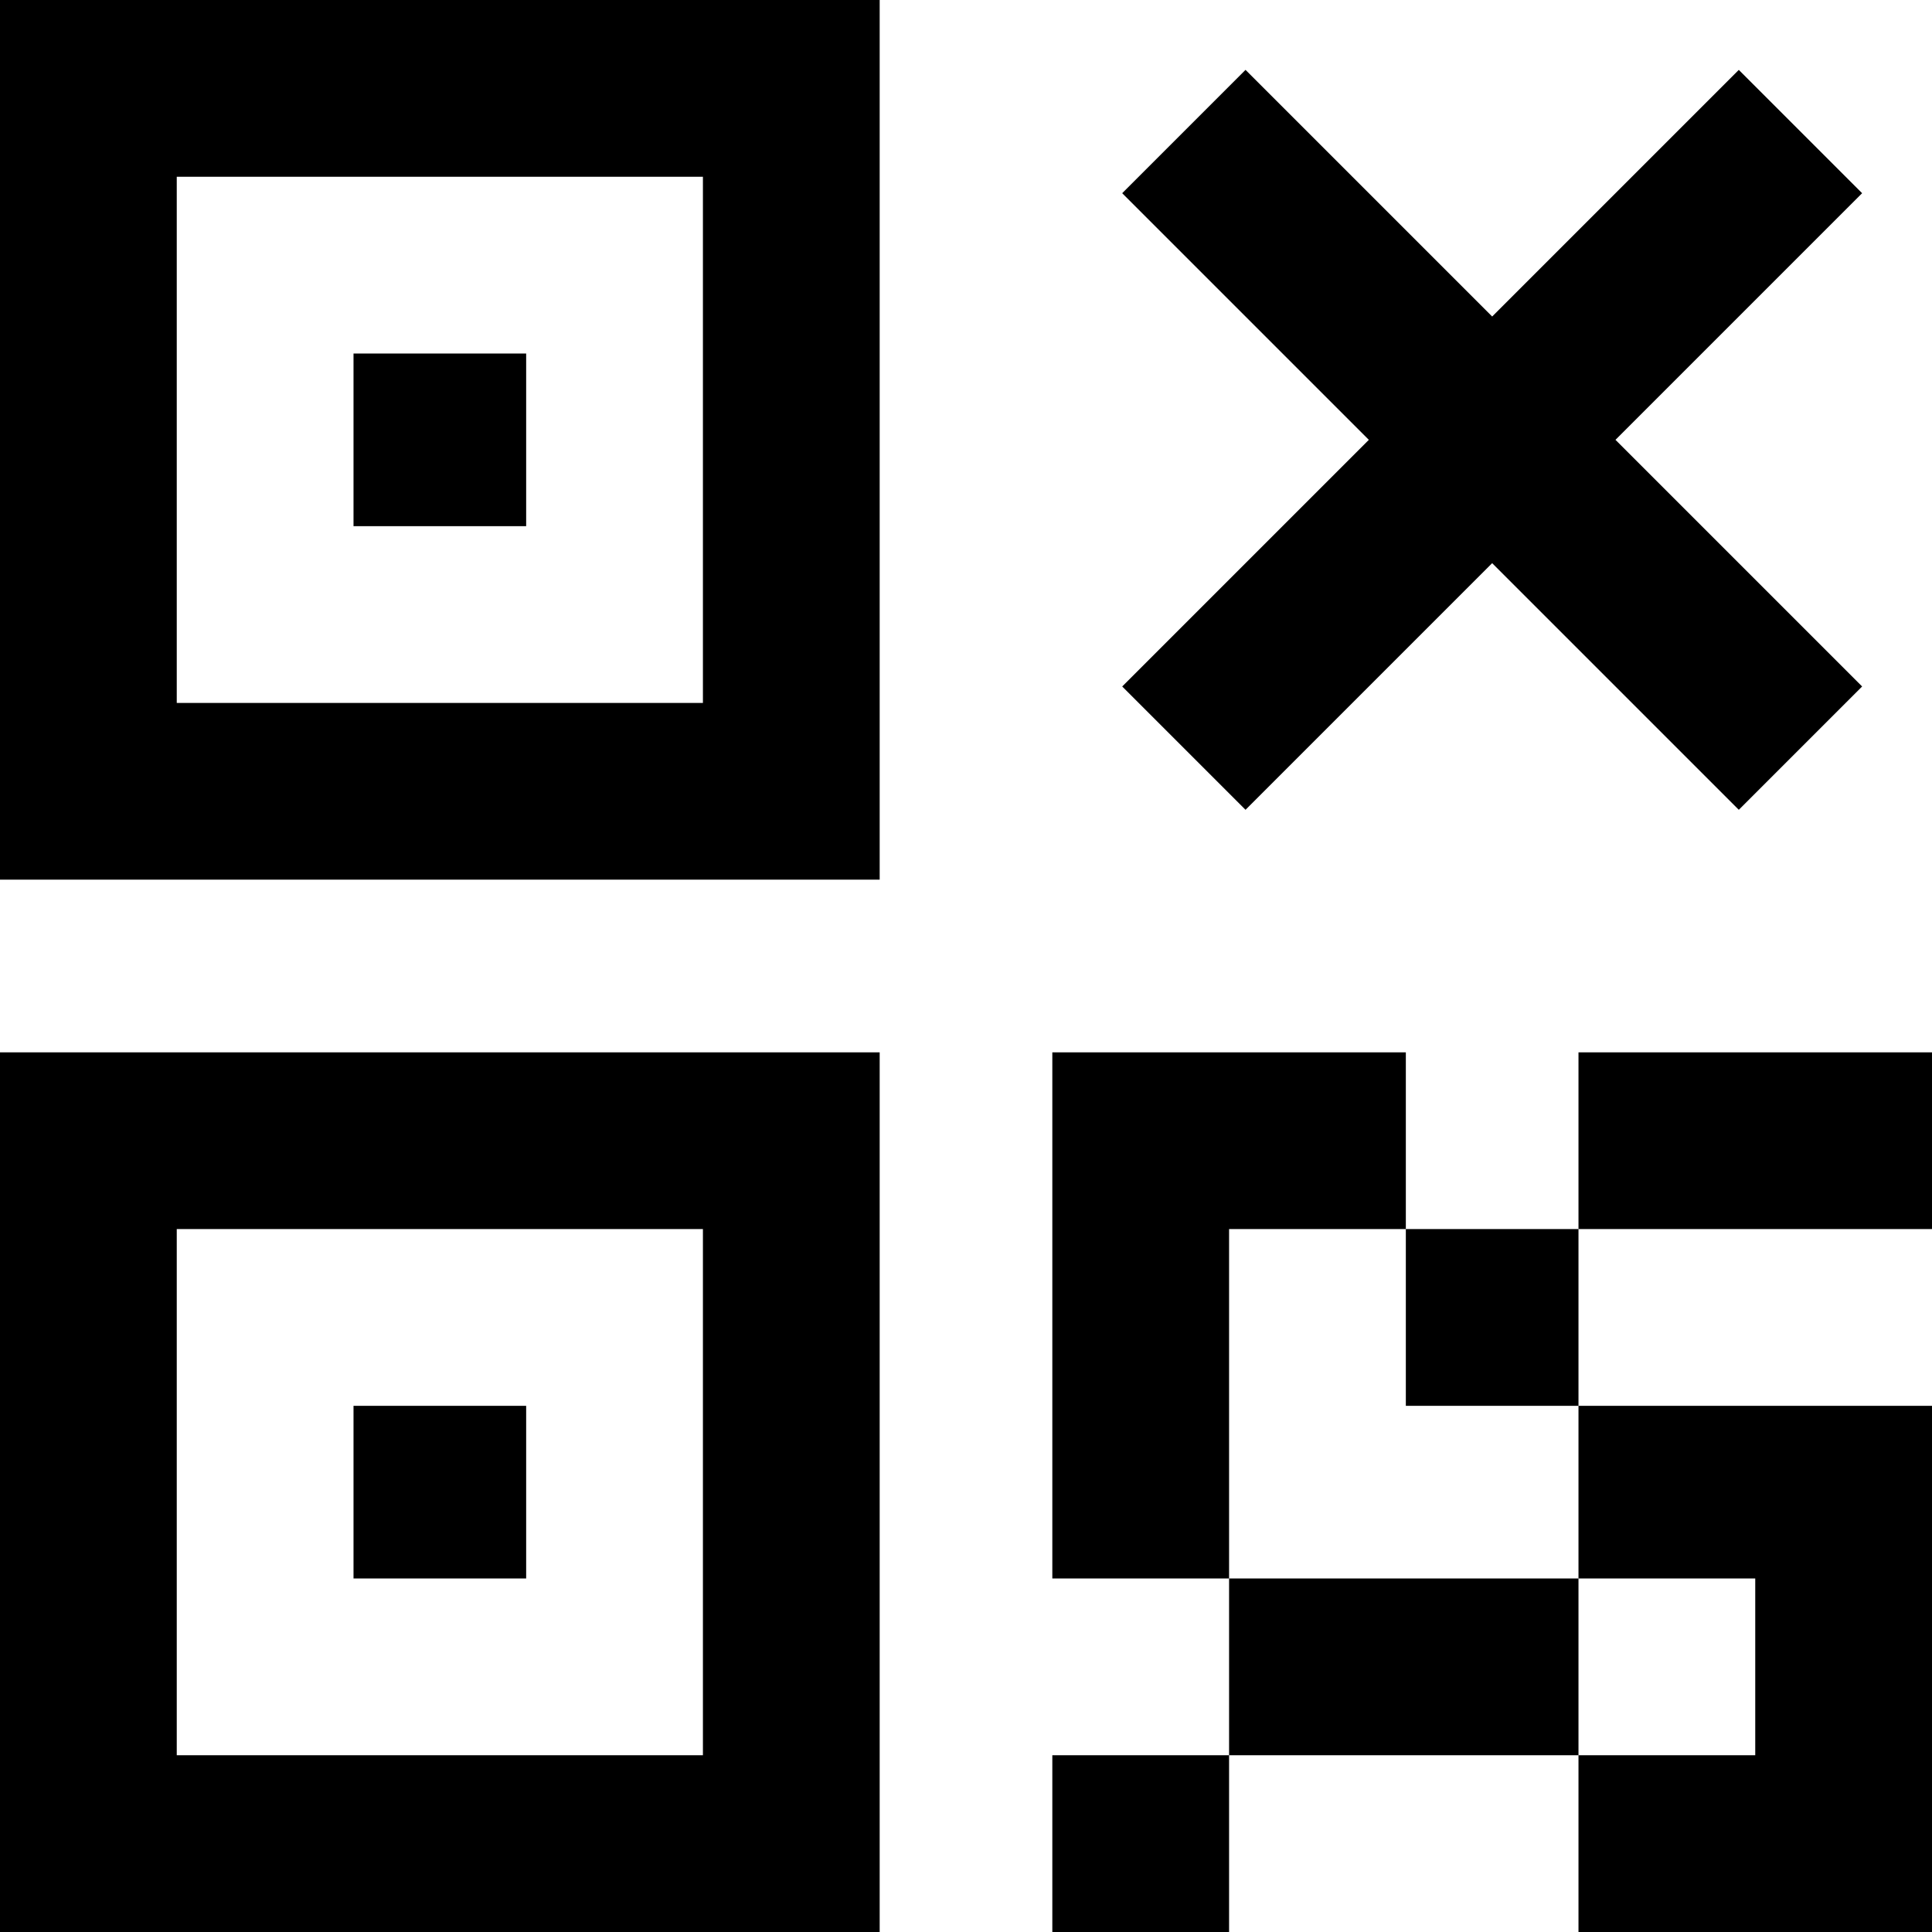 <svg xmlns="http://www.w3.org/2000/svg" viewBox="21 -43 470 470">
      <g transform="scale(1 -1) translate(0 -384)">
        <path d="M107 341H149V299H107ZM21 427H235V213H21ZM64 384V256H192V384ZM107 85H149V43H107ZM21 171H235V-43H21ZM64 128V0H192V128ZM277 171H363V128H405V171H491V128H405V85H491V-43H405V0H320V-43H277V0H320V43H277ZM448 0V43H405V0ZM405 85H363V128H320V43H405ZM324 410 294 380 354 320 294 260 324 230 384 290 444 230 474 260 414 320 474 380 444 410 384 350Z" />
      </g>
    </svg>